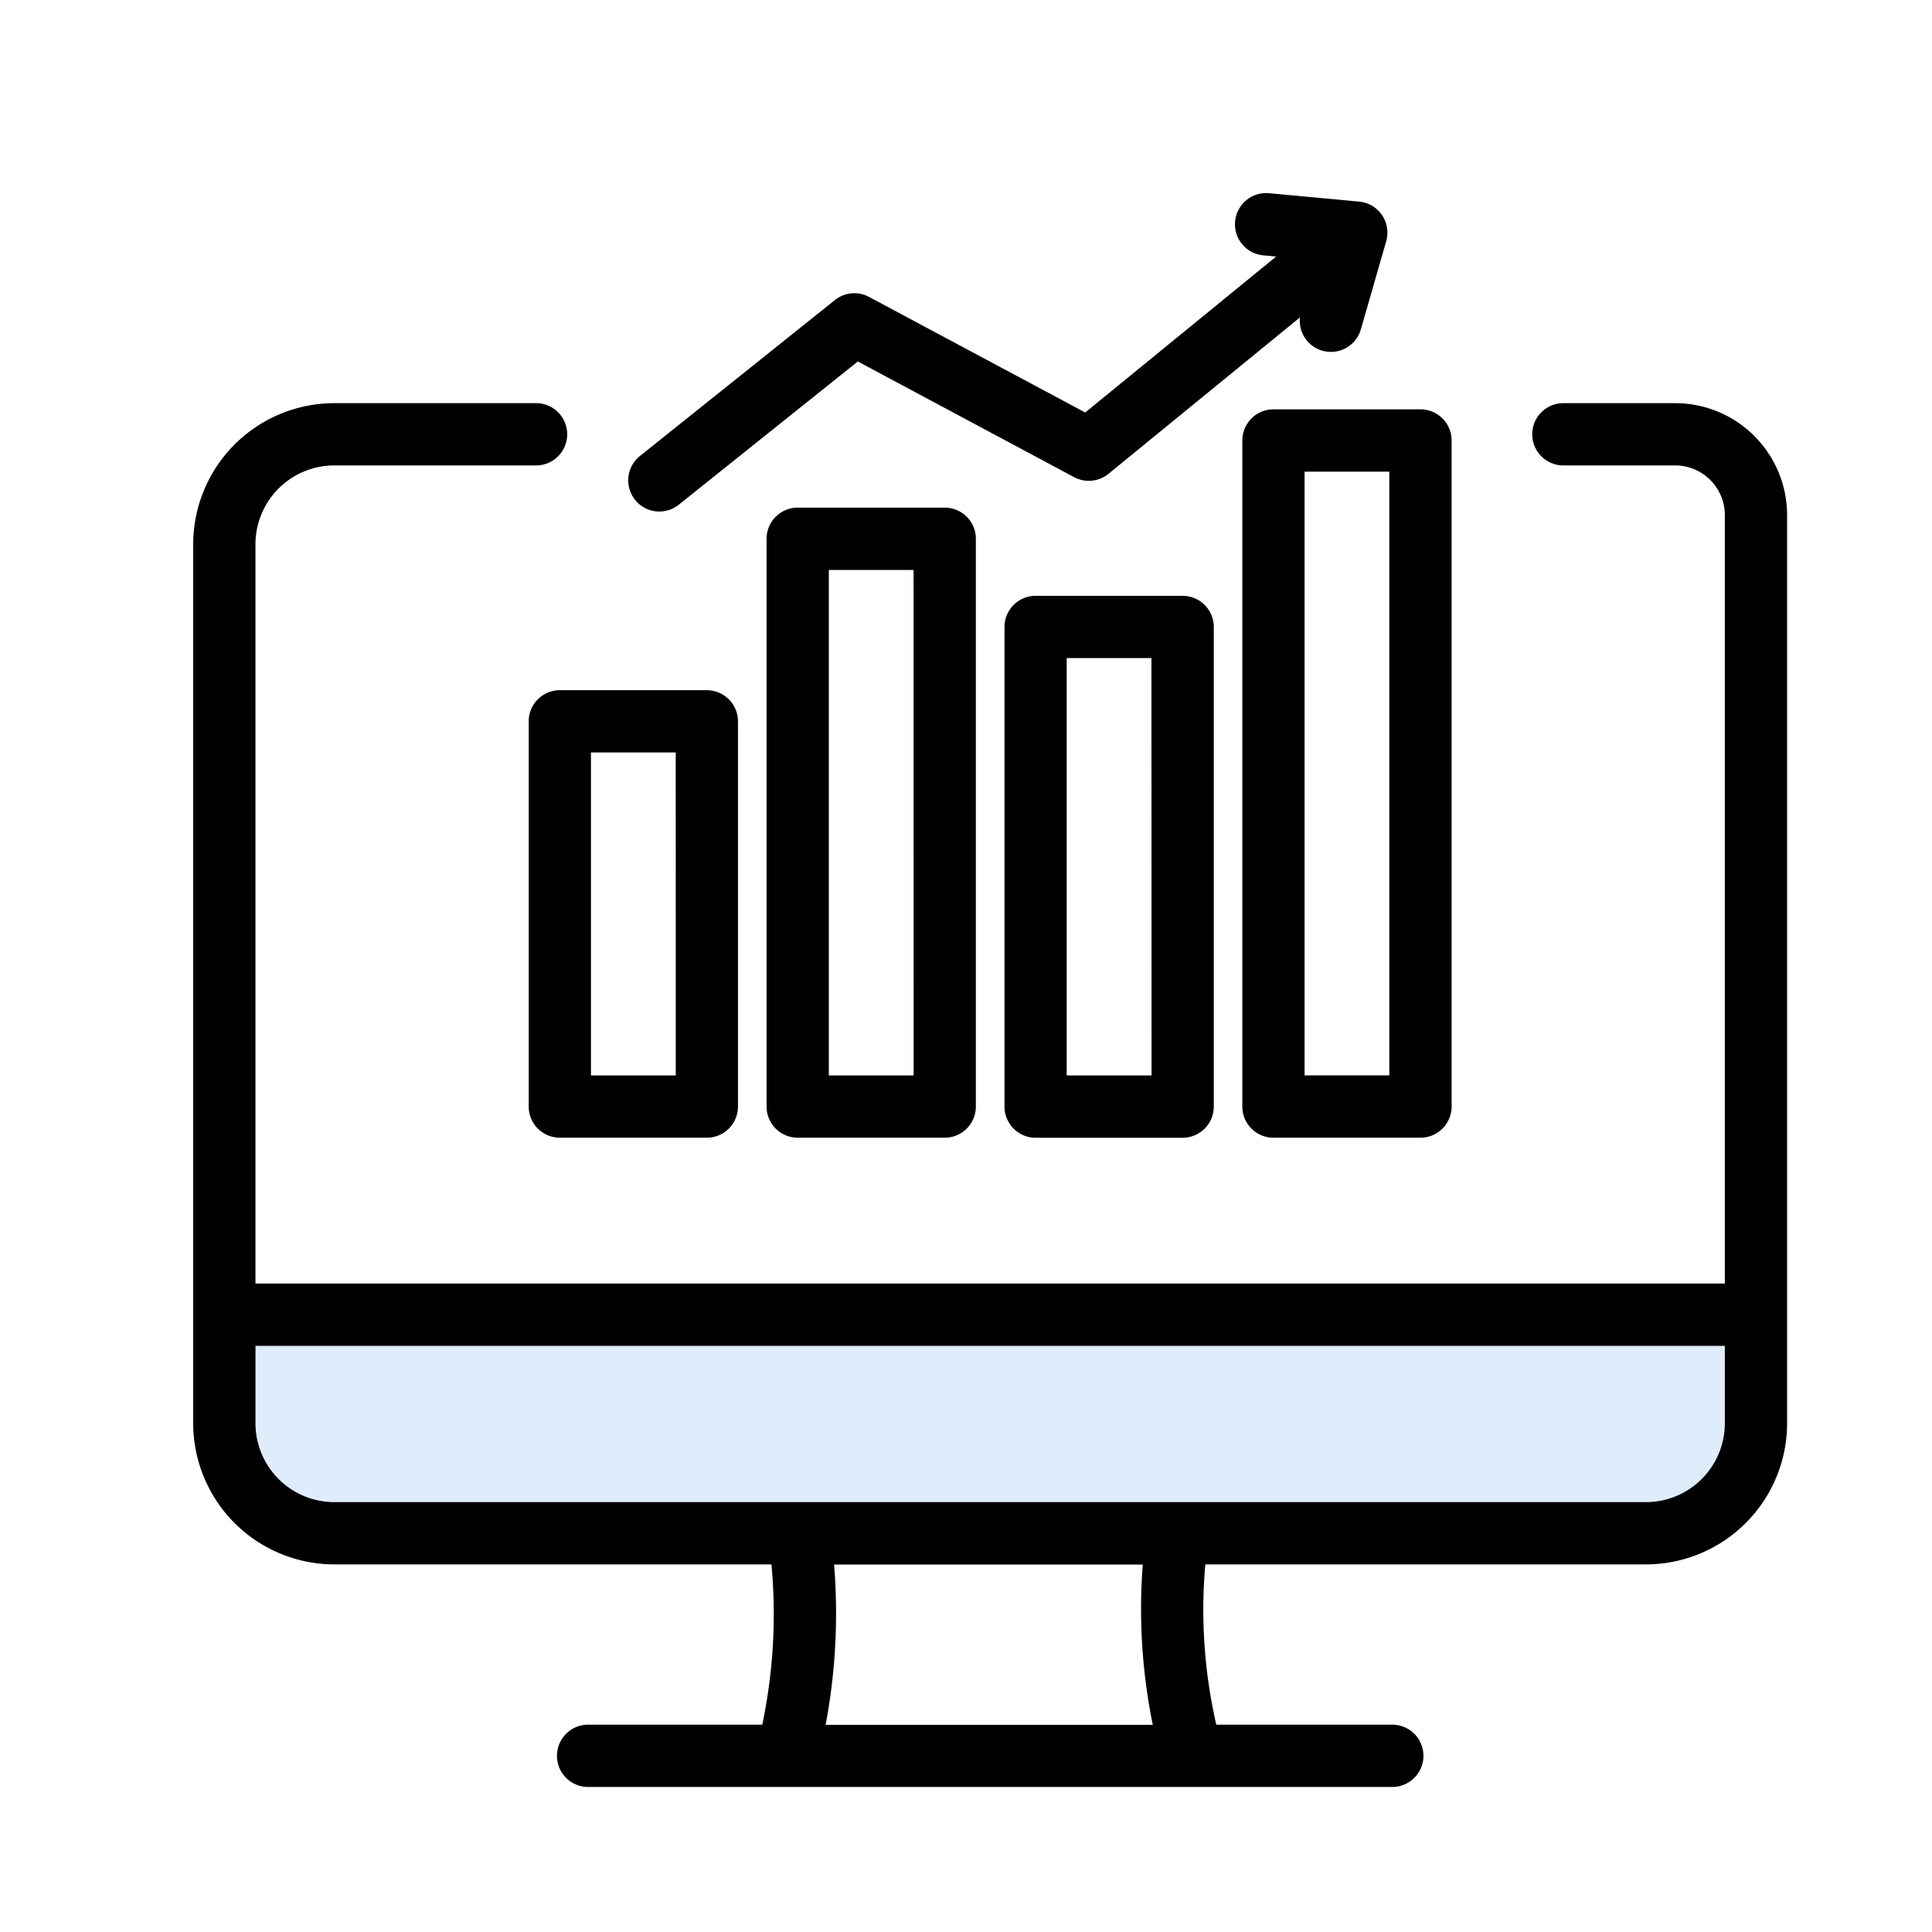 <svg xmlns="http://www.w3.org/2000/svg" width="40" height="40" viewBox="0 0 40 40">
    <g transform="translate(-32 -2348)">
        <rect data-name="사각형 10584" width="31" height="5" rx="1" transform="translate(37 2375)" style="fill:#deecfb"/>
        <path d="M66.683 2356.347h-2.34a.645.645 0 0 0 0 1.289h2.34a1.029 1.029 0 0 1 1.028 1.028v15.91H37.289v-15.306a1.634 1.634 0 0 1 1.632-1.632h4.152a.645.645 0 1 0 0-1.289h-4.152a2.924 2.924 0 0 0-2.921 2.921v18.2a2.924 2.924 0 0 0 2.921 2.921h9.051a11.123 11.123 0 0 1-.19 3.319h-3.631a.645.645 0 0 0 0 1.289h16.7a.645.645 0 0 0 0-1.289h-3.669a10.666 10.666 0 0 1-.227-3.319h9.123a2.924 2.924 0 0 0 2.922-2.918v-18.807a2.319 2.319 0 0 0-2.317-2.317zm-10.816 27.364h-6.773a12.481 12.481 0 0 0 .175-3.319h6.391a12.006 12.006 0 0 0 .207 3.319zm10.212-4.611H38.921a1.634 1.634 0 0 1-1.632-1.632v-1.604h30.422v1.607a1.634 1.634 0 0 1-1.632 1.629zm-20.931-20.752a.645.645 0 0 1 .1-.906l4.038-3.23a.644.644 0 0 1 .706-.065l4.476 2.393 3.954-3.229-.266-.024a.646.646 0 1 1 .118-1.287l1.866.174a.645.645 0 0 1 .56.82l-.526 1.829a.645.645 0 0 1-1.26-.251l-3.964 3.238a.645.645 0 0 1-.711.069l-4.479-2.395-3.706 2.965a.644.644 0 0 1-.906-.1zm-1.557 3.942a.645.645 0 0 0-.645.645v7.975a.645.645 0 0 0 .645.645h3.043a.645.645 0 0 0 .645-.645v-7.975a.645.645 0 0 0-.645-.645zm2.4 7.976h-1.756v-6.687h1.755zm2.525-11.756a.645.645 0 0 0-.645.645v11.755a.645.645 0 0 0 .645.645h3.043a.645.645 0 0 0 .645-.645v-11.755a.645.645 0 0 0-.645-.645zm2.4 11.756H49.16V2359.8h1.754zm2.526-9.93a.645.645 0 0 0-.645.645v9.93a.645.645 0 0 0 .645.645h3.043a.645.645 0 0 0 .645-.645v-9.93a.645.645 0 0 0-.645-.645zm2.4 9.93h-1.757v-8.641h1.754zm1.879-13.146v13.79a.645.645 0 0 0 .645.645h3.043a.645.645 0 0 0 .645-.645v-13.79a.645.645 0 0 0-.645-.645h-3.043a.645.645 0 0 0-.645.645zm1.289.645h1.754v12.5H59.01z"/>
    </g>
</svg>
